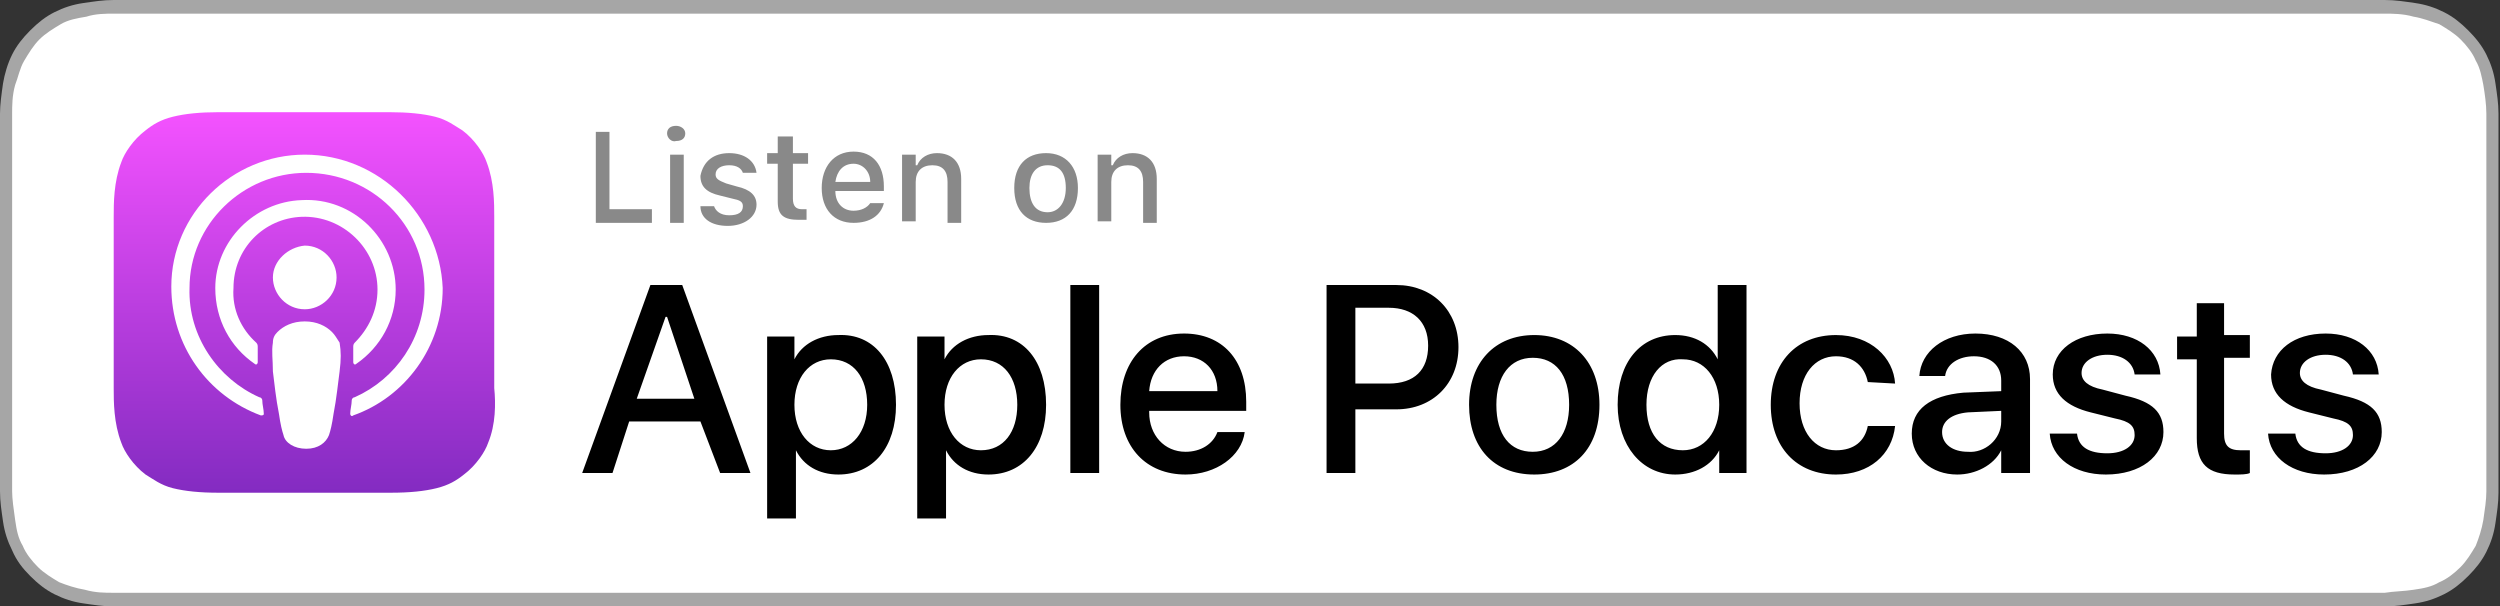 <svg xmlns="http://www.w3.org/2000/svg" id="Layer_1" viewBox="0 0 164.9 40"><rect x="0" y="0" width="164.9" height="40" fill="#333333" stroke="none"/><style>.st1{fill:#fff}.st4{fill:#898989}</style><g id="US"><path fill="#a6a6a6" d="M155.3 0H7.5c-.7 0-1.3.1-2 .2S4.2.5 3.6.8 2.5 1.5 2 2 1.1 3 .8 3.6.3 4.9.2 5.5c-.1.7-.2 1.4-.2 2v24.9c0 .7.1 1.3.2 2s.3 1.3.6 1.9c.3.7.7 1.2 1.2 1.7s1 .9 1.6 1.2 1.2.5 1.9.6 1.3.2 2 .2h149.8c.7 0 1.3-.1 2-.2s1.3-.3 1.9-.6c.6-.3 1.1-.7 1.6-1.2s.9-1 1.2-1.6.5-1.2.6-1.9.2-1.3.2-2v-.9V9.5 8.4v-.9c0-.7-.1-1.3-.2-2s-.3-1.3-.6-1.9-.7-1.1-1.2-1.6-1-.9-1.6-1.2-1.2-.5-1.9-.6-1.3-.2-2-.2h-2z"/><path d="M8.4 39.1h-.9c-.6 0-1.2 0-1.9-.2-.6-.1-1.2-.3-1.7-.5-.5-.3-1-.6-1.4-1s-.8-.9-1-1.4c-.3-.5-.4-1-.5-1.7s-.2-1.4-.2-1.9v-24-.9c0-.5 0-1.2.2-1.9.2-.5.3-1.1.6-1.6s.6-1 1-1.4.9-.7 1.4-1 1.1-.4 1.7-.5C6.3.9 7 .9 7.5.9h149.8c.5 0 1.2 0 1.9.2.6.1 1.1.3 1.7.5.5.3 1 .6 1.4 1s.8.9 1 1.4c.3.5.4 1.1.5 1.6.1.6.2 1.3.2 1.9v24.9c0 .6-.1 1.2-.2 1.9-.1.6-.3 1.2-.5 1.7-.3.5-.6 1-1 1.4s-.9.8-1.4 1c-.5.3-1 .4-1.7.5-.6.1-1.3.1-1.9.2H8.4z" class="st1"/><g id="XMLID_632_"><linearGradient id="XMLID_2_" x1="20.076" x2="20.076" y1="809.4" y2="834.563" gradientTransform="translate(0 -802)" gradientUnits="userSpaceOnUse"><stop offset="0" stop-color="#f452ff"/><stop offset="1" stop-color="#832bc1"/></linearGradient><path id="XMLID_662_" fill="url(#XMLID_2_)" fill-rule="evenodd" d="M32.2 29.2c-.2.6-.8 1.5-1.6 2.1-.5.4-1 .7-1.8.9s-1.8.3-3 .3H14.4c-1.2 0-2.2-.1-3-.3s-1.3-.6-1.8-.9c-.8-.6-1.4-1.5-1.6-2.1-.5-1.3-.5-2.7-.5-3.6V14.3c0-.9 0-2.3.5-3.6.2-.6.8-1.5 1.6-2.1.5-.4 1-.7 1.8-.9.8-.2 1.8-.3 3-.3h11.3c1.2 0 2.2.1 3 .3.8.2 1.3.6 1.8.9.8.6 1.4 1.5 1.6 2.1.5 1.3.5 2.7.5 3.6v11.3c.1 1 .1 2.4-.4 3.6z" clip-rule="evenodd"/><path id="XMLID_660_" fill="none" d="M32.2 29.2c-.2.6-.8 1.5-1.6 2.1-.5.4-1 .7-1.8.9s-1.8.3-3 .3H14.4c-1.2 0-2.2-.1-3-.3s-1.3-.6-1.8-.9c-.8-.6-1.4-1.5-1.6-2.1-.5-1.3-.5-2.7-.5-3.6V14.3c0-.9 0-2.3.5-3.6.2-.6.8-1.5 1.6-2.1.5-.4 1-.7 1.8-.9.8-.2 1.8-.3 3-.3h11.3c1.2 0 2.2.1 3 .3.8.2 1.3.6 1.8.9.8.6 1.4 1.5 1.6 2.1.5 1.3.5 2.7.5 3.6v11.3c.1 1 .1 2.4-.4 3.6z"/><path id="XMLID_648_" d="M21.9 21.9c-.4-.4-1-.7-1.8-.7s-1.4.3-1.8.7c-.2.2-.3.4-.3.7-.1.6 0 1.1 0 1.9.1.8.2 1.8.4 2.8.1.7.2 1.1.3 1.4.1.5.7.9 1.5.9s1.3-.4 1.5-.9c.1-.3.2-.7.3-1.4.2-1 .3-2.1.4-2.8.1-.8.1-1.3 0-1.9-.2-.3-.3-.5-.5-.7zM18 18.3c0 1.1.9 2.1 2.1 2.1 1.1 0 2.1-.9 2.1-2.1 0-1.1-.9-2.1-2.1-2.1-1.1.1-2.1 1-2.1 2.1zm2.1-8.1c-4.8 0-8.8 3.9-8.8 8.7 0 3.9 2.4 7.2 5.9 8.5.1 0 .2 0 .2-.1 0-.3-.1-.6-.1-.9 0-.1-.1-.2-.2-.2-2.7-1.2-4.7-4-4.6-7.2 0-4.2 3.5-7.6 7.7-7.6 4.3 0 7.8 3.4 7.8 7.7 0 3.2-1.9 5.9-4.6 7.1-.1 0-.2.1-.2.2 0 .3-.1.6-.1.9 0 .1.1.2.2.1 3.4-1.2 5.9-4.5 5.9-8.4-.2-4.8-4.2-8.8-9.1-8.8zm-.2 4.1c2.7-.1 5 2.1 5 4.8 0 1.4-.6 2.6-1.5 3.5-.1.1-.1.2-.1.3v1c0 .1.1.2.2.1 1.6-1.1 2.6-2.9 2.6-4.9 0-3.3-2.8-6.1-6.2-5.9-3.1.1-5.7 2.7-5.7 5.8 0 2.1 1 3.9 2.6 5 .1.1.2 0 .2-.1v-1c0-.1 0-.2-.1-.3-1-.9-1.6-2.2-1.5-3.6 0-2.6 2-4.6 4.5-4.7z" class="st1"/></g><path d="M46.2 27.8h-4.7l-1.1 3.4h-2l4.5-12.4H45l4.5 12.4h-2l-1.3-3.4zM42 26.3h3.8L44 20.9h-.1L42 26.3zM59.1 26.7c0 2.8-1.5 4.6-3.8 4.6-1.3 0-2.3-.6-2.8-1.6v4.5h-1.9v-12h1.8v1.5c.5-1 1.6-1.6 2.9-1.6 2.3-.1 3.8 1.7 3.8 4.6zm-1.9 0c0-1.8-.9-3-2.4-3-1.4 0-2.4 1.2-2.4 3s1 3 2.4 3 2.4-1.2 2.4-3zM69 26.7c0 2.8-1.5 4.6-3.8 4.6-1.3 0-2.3-.6-2.8-1.6v4.5h-1.9v-12h1.8v1.5c.5-1 1.6-1.6 2.9-1.6 2.3-.1 3.8 1.7 3.8 4.6zm-1.9 0c0-1.8-.9-3-2.4-3-1.4 0-2.4 1.2-2.4 3s1 3 2.4 3c1.5 0 2.4-1.2 2.4-3zM70.6 18.8h1.9v12.4h-1.9V18.8zM82.1 28.5c-.2 1.6-1.9 2.8-3.9 2.8-2.6 0-4.3-1.8-4.3-4.6s1.6-4.7 4.2-4.7c2.5 0 4.1 1.7 4.1 4.5v.6h-6.4v.1c0 1.5 1 2.6 2.4 2.6 1 0 1.8-.5 2.1-1.3h1.8zm-6.3-2.7h4.5c0-1.4-.9-2.3-2.2-2.3-1.3 0-2.2.9-2.3 2.3zM92.1 18.8c2.4 0 4.1 1.7 4.1 4.1S94.5 27 92.1 27h-2.7v4.2h-1.9V18.8h4.6zm-2.7 6.5h2.2c1.7 0 2.6-.9 2.6-2.5s-1-2.5-2.6-2.5h-2.2v5zM96.9 26.7c0-2.8 1.7-4.6 4.3-4.6 2.6 0 4.3 1.8 4.3 4.6 0 2.9-1.7 4.6-4.3 4.6-2.7 0-4.3-1.8-4.3-4.6zm6.6 0c0-2-.9-3.1-2.4-3.1s-2.4 1.2-2.4 3.1c0 2 .9 3.1 2.4 3.1s2.4-1.2 2.4-3.1zM106.7 26.7c0-2.8 1.5-4.6 3.8-4.6 1.3 0 2.3.6 2.8 1.6v-4.9h1.9v12.4h-1.8v-1.5c-.5 1-1.6 1.6-2.9 1.6-2.2 0-3.8-1.9-3.8-4.6zm1.9 0c0 1.9.9 3 2.4 3 1.4 0 2.4-1.2 2.4-3s-1-3-2.4-3c-1.4-.1-2.4 1.1-2.4 3zM123.2 25.2c-.2-1-.9-1.7-2.1-1.7-1.4 0-2.4 1.2-2.4 3.1s1 3.1 2.4 3.1c1.2 0 1.9-.6 2.1-1.6h1.8c-.2 1.9-1.7 3.2-3.9 3.2-2.6 0-4.3-1.8-4.3-4.6s1.7-4.6 4.3-4.6c2.3 0 3.8 1.5 3.9 3.2l-1.8-.1zM126.1 28.6c0-1.6 1.2-2.5 3.4-2.7l2.5-.1v-.7c0-1-.7-1.6-1.8-1.6-1 0-1.8.5-1.9 1.3h-1.7c.1-1.6 1.6-2.8 3.7-2.8 2.2 0 3.6 1.2 3.6 3v6.2H132v-1.5c-.5 1-1.7 1.6-2.9 1.6-1.7 0-3-1.1-3-2.7zm5.9-.8v-.7l-2.2.1c-1.1.1-1.7.6-1.7 1.3 0 .8.7 1.3 1.7 1.3 1.1.1 2.2-.8 2.2-2zM139 22c2 0 3.4 1.1 3.5 2.7h-1.7c-.1-.8-.8-1.3-1.8-1.3s-1.7.5-1.7 1.2c0 .5.4.9 1.4 1.1l1.5.4c1.8.4 2.5 1.1 2.5 2.4 0 1.6-1.5 2.8-3.8 2.8-2.1 0-3.6-1.1-3.7-2.7h1.8c.1.9.8 1.3 2 1.3 1.1 0 1.8-.5 1.8-1.2 0-.6-.3-.9-1.3-1.1l-1.6-.4c-1.6-.4-2.5-1.2-2.5-2.5 0-1.6 1.5-2.7 3.6-2.7zM146.7 20v2.1h1.7v1.5h-1.7v5c0 .8.3 1.1 1.1 1.1h.6v1.5c-.2.1-.6.1-1 .1-1.8 0-2.5-.7-2.5-2.4v-5.2h-1.3v-1.5h1.3V20h1.8zM153.4 22c2 0 3.4 1.1 3.5 2.7h-1.7c-.1-.8-.8-1.3-1.8-1.3s-1.7.5-1.7 1.2c0 .5.4.9 1.4 1.1l1.5.4c1.8.4 2.5 1.1 2.5 2.4 0 1.6-1.5 2.8-3.8 2.8-2.1 0-3.6-1.1-3.7-2.7h1.8c.1.9.8 1.3 2 1.3 1.1 0 1.8-.5 1.8-1.2 0-.6-.3-.9-1.3-1.1l-1.6-.4c-1.6-.4-2.5-1.2-2.5-2.5.1-1.6 1.5-2.7 3.6-2.7z"/><g><path d="M43 14.7h-3.7v-6h.9v5.1H43v.9zM44 8.8c0-.3.2-.5.6-.5.3 0 .6.2.6.5s-.2.5-.6.5c-.3.1-.6-.2-.6-.5zm.2 1.4h.9v4.5h-.9v-4.5zM48.1 10.1c1 0 1.7.5 1.8 1.3H49c-.1-.3-.4-.5-.9-.5s-.9.2-.9.6c0 .3.2.4.7.6l.7.2c.9.2 1.3.6 1.3 1.2 0 .8-.8 1.4-1.9 1.4-1.1 0-1.8-.5-1.8-1.3h.9c.1.3.4.6 1 .6s.9-.2.9-.6c0-.3-.2-.4-.7-.5l-.8-.2c-.9-.2-1.3-.6-1.3-1.3.2-1 .9-1.5 1.9-1.5zM52.3 9v1.1h1v.7h-1v2.3c0 .5.2.7.6.7h.3v.7h-.5c-1 0-1.4-.3-1.4-1.2v-2.5h-.7v-.7h.7V9h1zM58.3 13.4c-.2.8-.9 1.3-2 1.3-1.3 0-2.1-.9-2.1-2.3S55 10 56.3 10s2 .9 2 2.3v.3h-3.2c0 .8.5 1.3 1.2 1.3.5 0 .9-.2 1.1-.5h.9zM55.1 12h2.3c0-.7-.5-1.2-1.1-1.2-.7 0-1.1.5-1.2 1.2zM59.5 10.2h.9v.7h.1c.2-.5.7-.8 1.3-.8 1 0 1.6.6 1.6 1.7v2.9h-.9V12c0-.7-.3-1.1-1-1.1s-1.1.4-1.1 1.1v2.6h-.9v-4.4zM66.9 12.4c0-1.5.8-2.3 2.1-2.3s2.1.9 2.1 2.3c0 1.5-.8 2.3-2.1 2.3s-2.1-.8-2.1-2.3zm3.4 0c0-1-.4-1.5-1.2-1.5-.8 0-1.2.6-1.2 1.5 0 1 .4 1.6 1.2 1.6.7 0 1.2-.6 1.2-1.6zM72.4 10.2h.9v.7h.1c.2-.5.7-.8 1.3-.8 1 0 1.6.6 1.6 1.7v2.9h-.9V12c0-.7-.3-1.1-1-1.1s-1.1.4-1.1 1.1v2.6h-.9v-4.4z" class="st4"/></g></g></svg>